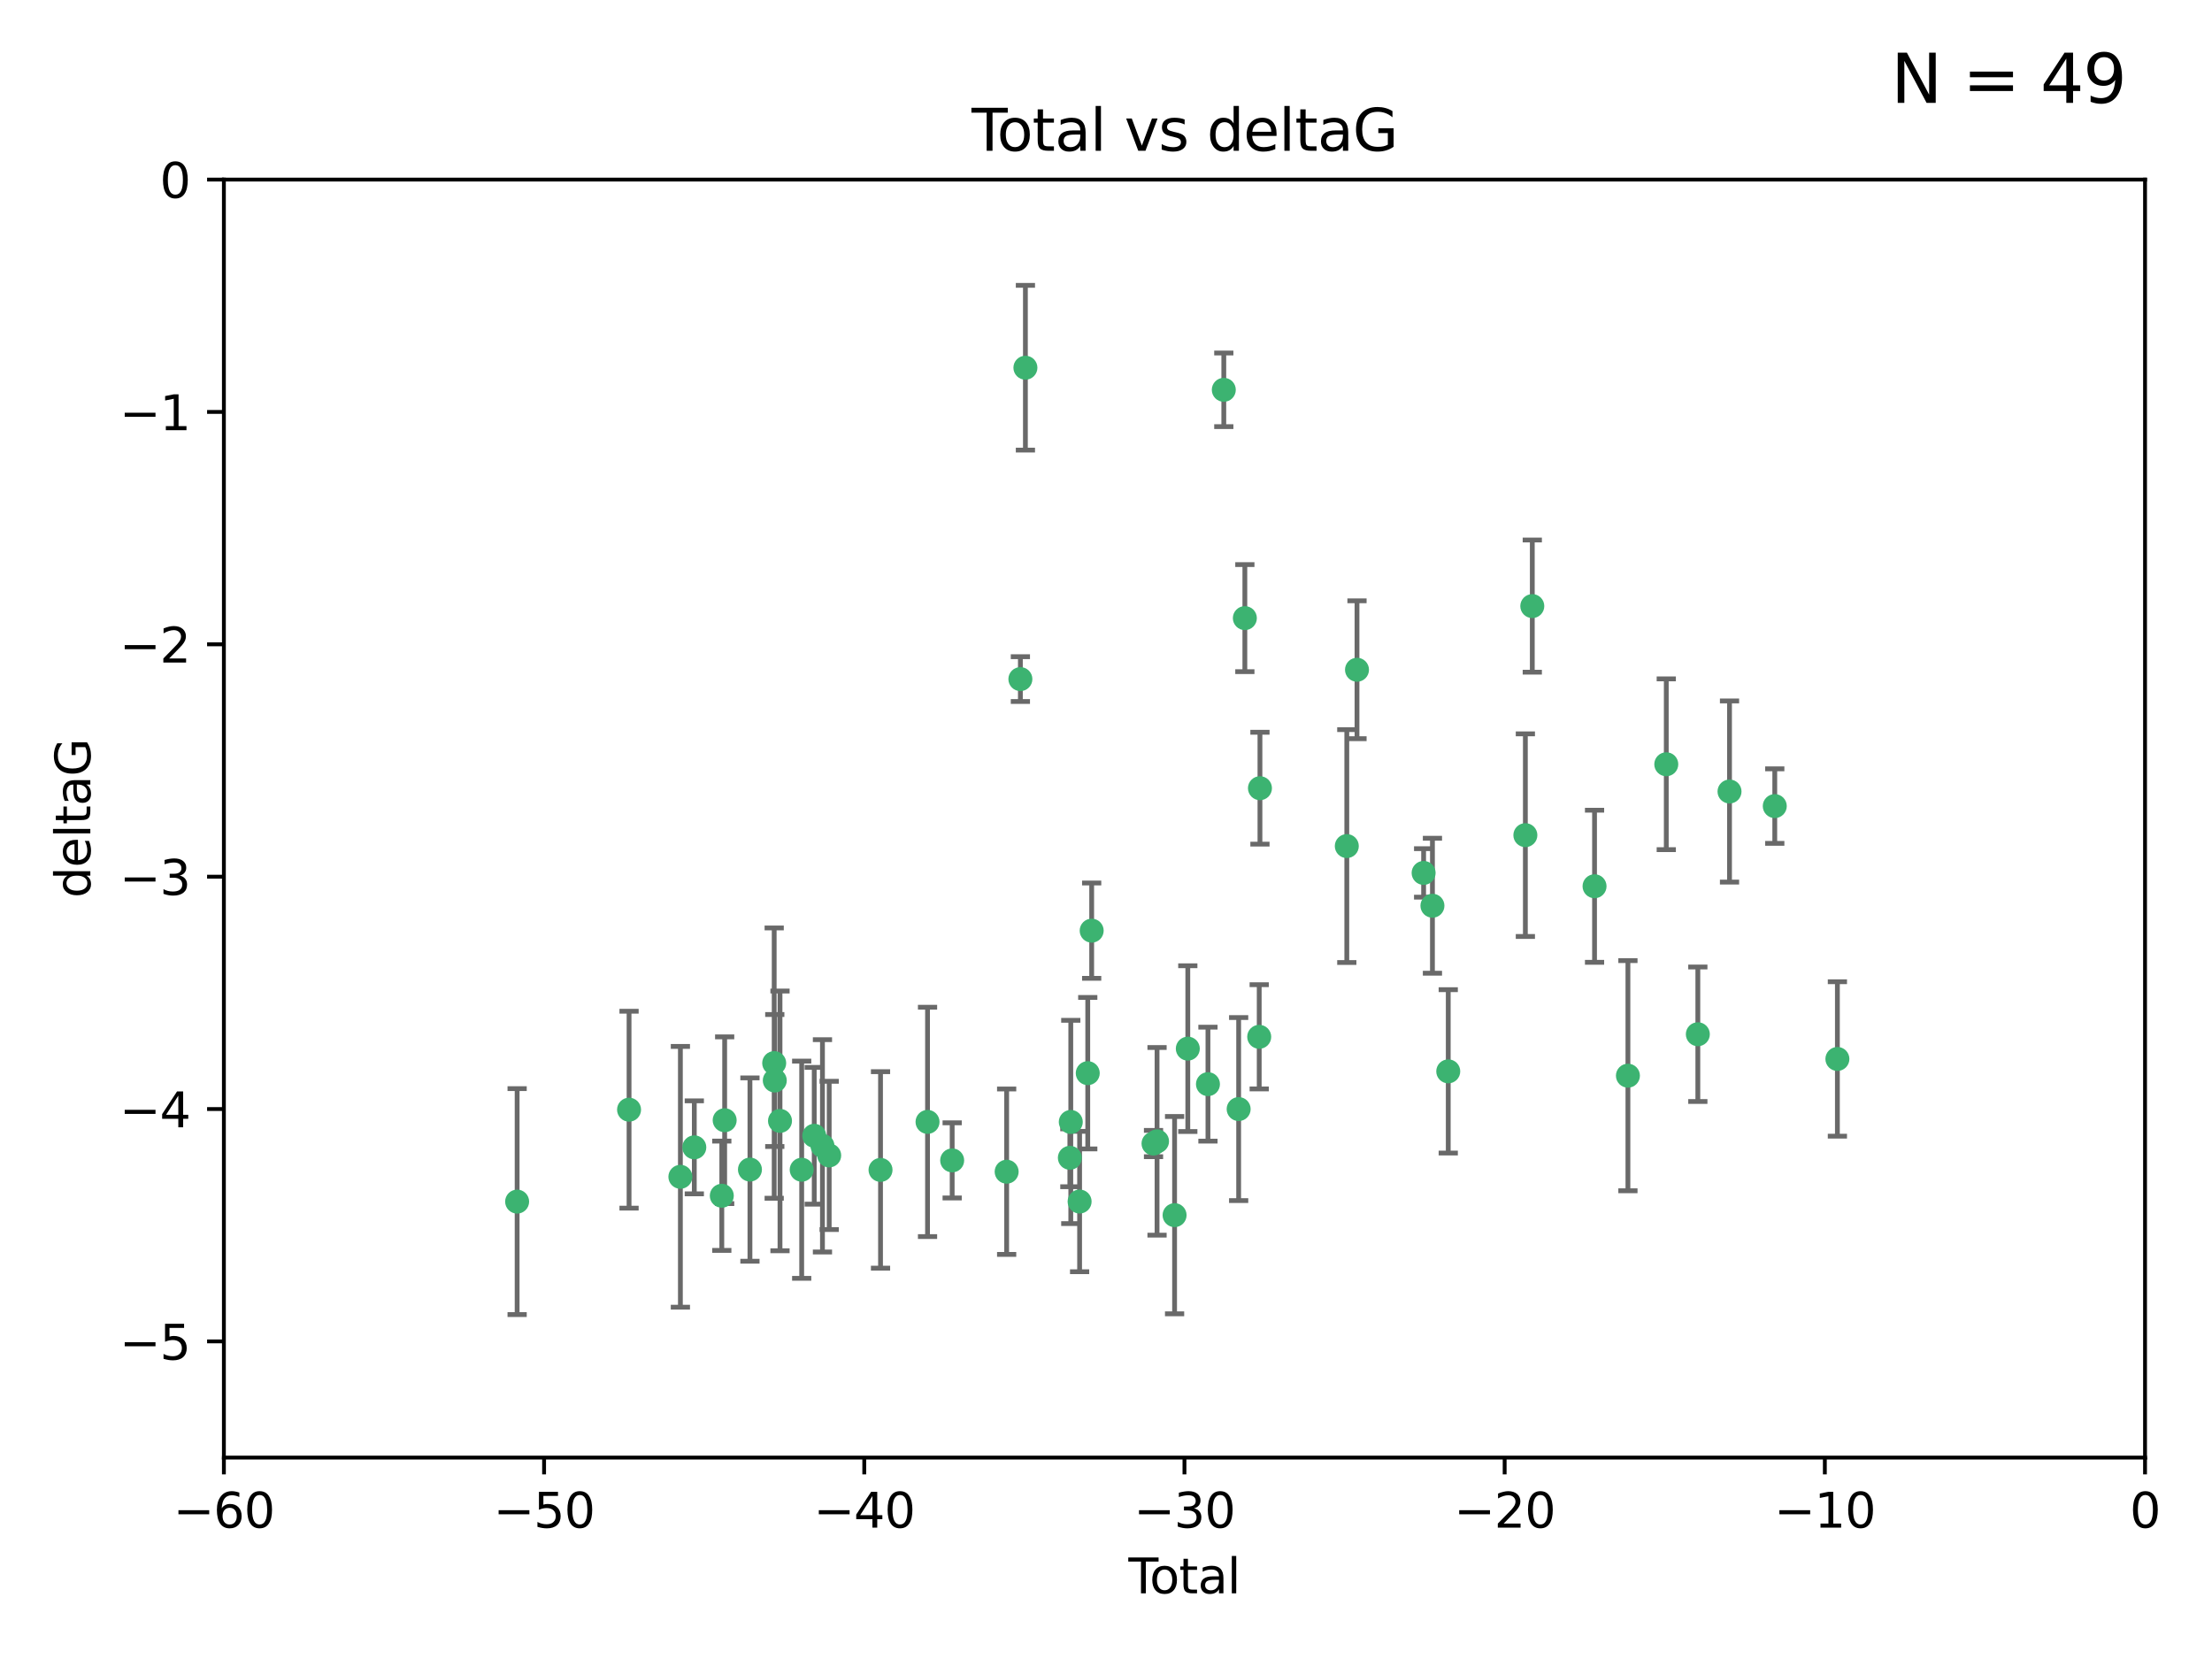 <?xml version="1.0" encoding="utf-8" standalone="no"?>
<!DOCTYPE svg PUBLIC "-//W3C//DTD SVG 1.1//EN"
  "http://www.w3.org/Graphics/SVG/1.1/DTD/svg11.dtd">
<svg xmlns:xlink="http://www.w3.org/1999/xlink" width="460.8pt" height="345.6pt" viewBox="0 0 460.8 345.6" xmlns="http://www.w3.org/2000/svg" version="1.1">
 <defs>
  <style type="text/css">*{stroke-linejoin: round; stroke-linecap: butt}</style>
 </defs>
 <g id="figure_1">
  <g id="patch_1">
   <path d="M 0 345.6 
L 460.8 345.6 
L 460.8 0 
L 0 0 
z
" style="fill: #ffffff"/>
  </g>
  <g id="axes_1">
   <g id="patch_2">
    <path d="M 46.64 303.64 
L 446.85 303.64 
L 446.85 37.411 
L 46.64 37.411 
z
" style="fill: #ffffff"/>
   </g>
   <g id="PathCollection_1">
    <defs>
     <path id="m06d315f90c" d="M 0 1.118 
C 0.297 1.118 0.581 1 0.791 0.791 
C 1 0.581 1.118 0.297 1.118 0 
C 1.118 -0.297 1 -0.581 0.791 -0.791 
C 0.581 -1 0.297 -1.118 0 -1.118 
C -0.297 -1.118 -0.581 -1 -0.791 -0.791 
C -1 -0.581 -1.118 -0.297 -1.118 0 
C -1.118 0.297 -1 0.581 -0.791 0.791 
C -0.581 1 -0.297 1.118 0 1.118 
z
" style="stroke: #3cb371"/>
    </defs>
    <g clip-path="url(#p6b77bc1162)">
     <use xlink:href="#m06d315f90c" x="107.728" y="250.316" style="fill: #3cb371; stroke: #3cb371"/>
     <use xlink:href="#m06d315f90c" x="131.044" y="231.167" style="fill: #3cb371; stroke: #3cb371"/>
     <use xlink:href="#m06d315f90c" x="141.738" y="245.151" style="fill: #3cb371; stroke: #3cb371"/>
     <use xlink:href="#m06d315f90c" x="144.637" y="239.012" style="fill: #3cb371; stroke: #3cb371"/>
     <use xlink:href="#m06d315f90c" x="150.364" y="249.096" style="fill: #3cb371; stroke: #3cb371"/>
     <use xlink:href="#m06d315f90c" x="150.961" y="233.364" style="fill: #3cb371; stroke: #3cb371"/>
     <use xlink:href="#m06d315f90c" x="156.227" y="243.641" style="fill: #3cb371; stroke: #3cb371"/>
     <use xlink:href="#m06d315f90c" x="161.279" y="221.462" style="fill: #3cb371; stroke: #3cb371"/>
     <use xlink:href="#m06d315f90c" x="161.402" y="225.088" style="fill: #3cb371; stroke: #3cb371"/>
     <use xlink:href="#m06d315f90c" x="162.489" y="233.502" style="fill: #3cb371; stroke: #3cb371"/>
     <use xlink:href="#m06d315f90c" x="167.007" y="243.675" style="fill: #3cb371; stroke: #3cb371"/>
     <use xlink:href="#m06d315f90c" x="169.621" y="236.602" style="fill: #3cb371; stroke: #3cb371"/>
     <use xlink:href="#m06d315f90c" x="171.333" y="238.695" style="fill: #3cb371; stroke: #3cb371"/>
     <use xlink:href="#m06d315f90c" x="172.735" y="240.695" style="fill: #3cb371; stroke: #3cb371"/>
     <use xlink:href="#m06d315f90c" x="183.43" y="243.713" style="fill: #3cb371; stroke: #3cb371"/>
     <use xlink:href="#m06d315f90c" x="193.222" y="233.712" style="fill: #3cb371; stroke: #3cb371"/>
     <use xlink:href="#m06d315f90c" x="198.354" y="241.73" style="fill: #3cb371; stroke: #3cb371"/>
     <use xlink:href="#m06d315f90c" x="209.704" y="244.088" style="fill: #3cb371; stroke: #3cb371"/>
     <use xlink:href="#m06d315f90c" x="212.564" y="141.469" style="fill: #3cb371; stroke: #3cb371"/>
     <use xlink:href="#m06d315f90c" x="213.612" y="76.602" style="fill: #3cb371; stroke: #3cb371"/>
     <use xlink:href="#m06d315f90c" x="222.87" y="241.193" style="fill: #3cb371; stroke: #3cb371"/>
     <use xlink:href="#m06d315f90c" x="223.063" y="233.723" style="fill: #3cb371; stroke: #3cb371"/>
     <use xlink:href="#m06d315f90c" x="224.902" y="250.302" style="fill: #3cb371; stroke: #3cb371"/>
     <use xlink:href="#m06d315f90c" x="226.599" y="223.559" style="fill: #3cb371; stroke: #3cb371"/>
     <use xlink:href="#m06d315f90c" x="227.416" y="193.873" style="fill: #3cb371; stroke: #3cb371"/>
     <use xlink:href="#m06d315f90c" x="240.299" y="238.222" style="fill: #3cb371; stroke: #3cb371"/>
     <use xlink:href="#m06d315f90c" x="241.034" y="237.76" style="fill: #3cb371; stroke: #3cb371"/>
     <use xlink:href="#m06d315f90c" x="244.687" y="253.138" style="fill: #3cb371; stroke: #3cb371"/>
     <use xlink:href="#m06d315f90c" x="247.442" y="218.451" style="fill: #3cb371; stroke: #3cb371"/>
     <use xlink:href="#m06d315f90c" x="251.639" y="225.849" style="fill: #3cb371; stroke: #3cb371"/>
     <use xlink:href="#m06d315f90c" x="254.94" y="81.207" style="fill: #3cb371; stroke: #3cb371"/>
     <use xlink:href="#m06d315f90c" x="258.034" y="231.04" style="fill: #3cb371; stroke: #3cb371"/>
     <use xlink:href="#m06d315f90c" x="259.326" y="128.766" style="fill: #3cb371; stroke: #3cb371"/>
     <use xlink:href="#m06d315f90c" x="262.317" y="215.989" style="fill: #3cb371; stroke: #3cb371"/>
     <use xlink:href="#m06d315f90c" x="262.471" y="164.196" style="fill: #3cb371; stroke: #3cb371"/>
     <use xlink:href="#m06d315f90c" x="280.563" y="176.253" style="fill: #3cb371; stroke: #3cb371"/>
     <use xlink:href="#m06d315f90c" x="282.687" y="139.522" style="fill: #3cb371; stroke: #3cb371"/>
     <use xlink:href="#m06d315f90c" x="296.566" y="181.846" style="fill: #3cb371; stroke: #3cb371"/>
     <use xlink:href="#m06d315f90c" x="298.403" y="188.681" style="fill: #3cb371; stroke: #3cb371"/>
     <use xlink:href="#m06d315f90c" x="301.697" y="223.183" style="fill: #3cb371; stroke: #3cb371"/>
     <use xlink:href="#m06d315f90c" x="317.762" y="173.979" style="fill: #3cb371; stroke: #3cb371"/>
     <use xlink:href="#m06d315f90c" x="319.205" y="126.26" style="fill: #3cb371; stroke: #3cb371"/>
     <use xlink:href="#m06d315f90c" x="332.173" y="184.622" style="fill: #3cb371; stroke: #3cb371"/>
     <use xlink:href="#m06d315f90c" x="339.126" y="224.085" style="fill: #3cb371; stroke: #3cb371"/>
     <use xlink:href="#m06d315f90c" x="347.116" y="159.21" style="fill: #3cb371; stroke: #3cb371"/>
     <use xlink:href="#m06d315f90c" x="353.691" y="215.451" style="fill: #3cb371; stroke: #3cb371"/>
     <use xlink:href="#m06d315f90c" x="360.29" y="164.886" style="fill: #3cb371; stroke: #3cb371"/>
     <use xlink:href="#m06d315f90c" x="369.717" y="167.925" style="fill: #3cb371; stroke: #3cb371"/>
     <use xlink:href="#m06d315f90c" x="382.763" y="220.6" style="fill: #3cb371; stroke: #3cb371"/>
    </g>
   </g>
   <g id="matplotlib.axis_1">
    <g id="xtick_1">
     <g id="line2d_1">
      <defs>
       <path id="m496c0d2d22" d="M 0 0 
L 0 3.5 
" style="stroke: #000000; stroke-width: 0.8"/>
      </defs>
      <g>
       <use xlink:href="#m496c0d2d22" x="46.64" y="303.64" style="stroke: #000000; stroke-width: 0.8"/>
      </g>
     </g>
     <g id="text_1">
      <!-- −60 -->
      <g transform="translate(36.088 318.238)scale(0.1 -0.1)">
       <defs>
        <path id="DejaVuSans-2212" d="M 678 2272 
L 4684 2272 
L 4684 1741 
L 678 1741 
L 678 2272 
z
" transform="scale(0.016)"/>
        <path id="DejaVuSans-36" d="M 2113 2584 
Q 1688 2584 1439 2293 
Q 1191 2003 1191 1497 
Q 1191 994 1439 701 
Q 1688 409 2113 409 
Q 2538 409 2786 701 
Q 3034 994 3034 1497 
Q 3034 2003 2786 2293 
Q 2538 2584 2113 2584 
z
M 3366 4563 
L 3366 3988 
Q 3128 4100 2886 4159 
Q 2644 4219 2406 4219 
Q 1781 4219 1451 3797 
Q 1122 3375 1075 2522 
Q 1259 2794 1537 2939 
Q 1816 3084 2150 3084 
Q 2853 3084 3261 2657 
Q 3669 2231 3669 1497 
Q 3669 778 3244 343 
Q 2819 -91 2113 -91 
Q 1303 -91 875 529 
Q 447 1150 447 2328 
Q 447 3434 972 4092 
Q 1497 4750 2381 4750 
Q 2619 4750 2861 4703 
Q 3103 4656 3366 4563 
z
" transform="scale(0.016)"/>
        <path id="DejaVuSans-30" d="M 2034 4250 
Q 1547 4250 1301 3770 
Q 1056 3291 1056 2328 
Q 1056 1369 1301 889 
Q 1547 409 2034 409 
Q 2525 409 2770 889 
Q 3016 1369 3016 2328 
Q 3016 3291 2770 3770 
Q 2525 4250 2034 4250 
z
M 2034 4750 
Q 2819 4750 3233 4129 
Q 3647 3509 3647 2328 
Q 3647 1150 3233 529 
Q 2819 -91 2034 -91 
Q 1250 -91 836 529 
Q 422 1150 422 2328 
Q 422 3509 836 4129 
Q 1250 4750 2034 4750 
z
" transform="scale(0.016)"/>
       </defs>
       <use xlink:href="#DejaVuSans-2212"/>
       <use xlink:href="#DejaVuSans-36" x="83.789"/>
       <use xlink:href="#DejaVuSans-30" x="147.412"/>
      </g>
     </g>
    </g>
    <g id="xtick_2">
     <g id="line2d_2">
      <g>
       <use xlink:href="#m496c0d2d22" x="113.342" y="303.64" style="stroke: #000000; stroke-width: 0.8"/>
      </g>
     </g>
     <g id="text_2">
      <!-- −50 -->
      <g transform="translate(102.789 318.238)scale(0.1 -0.1)">
       <defs>
        <path id="DejaVuSans-35" d="M 691 4666 
L 3169 4666 
L 3169 4134 
L 1269 4134 
L 1269 2991 
Q 1406 3038 1543 3061 
Q 1681 3084 1819 3084 
Q 2600 3084 3056 2656 
Q 3513 2228 3513 1497 
Q 3513 744 3044 326 
Q 2575 -91 1722 -91 
Q 1428 -91 1123 -41 
Q 819 9 494 109 
L 494 744 
Q 775 591 1075 516 
Q 1375 441 1709 441 
Q 2250 441 2565 725 
Q 2881 1009 2881 1497 
Q 2881 1984 2565 2268 
Q 2250 2553 1709 2553 
Q 1456 2553 1204 2497 
Q 953 2441 691 2322 
L 691 4666 
z
" transform="scale(0.016)"/>
       </defs>
       <use xlink:href="#DejaVuSans-2212"/>
       <use xlink:href="#DejaVuSans-35" x="83.789"/>
       <use xlink:href="#DejaVuSans-30" x="147.412"/>
      </g>
     </g>
    </g>
    <g id="xtick_3">
     <g id="line2d_3">
      <g>
       <use xlink:href="#m496c0d2d22" x="180.043" y="303.64" style="stroke: #000000; stroke-width: 0.8"/>
      </g>
     </g>
     <g id="text_3">
      <!-- −40 -->
      <g transform="translate(169.491 318.238)scale(0.1 -0.1)">
       <defs>
        <path id="DejaVuSans-34" d="M 2419 4116 
L 825 1625 
L 2419 1625 
L 2419 4116 
z
M 2253 4666 
L 3047 4666 
L 3047 1625 
L 3713 1625 
L 3713 1100 
L 3047 1100 
L 3047 0 
L 2419 0 
L 2419 1100 
L 313 1100 
L 313 1709 
L 2253 4666 
z
" transform="scale(0.016)"/>
       </defs>
       <use xlink:href="#DejaVuSans-2212"/>
       <use xlink:href="#DejaVuSans-34" x="83.789"/>
       <use xlink:href="#DejaVuSans-30" x="147.412"/>
      </g>
     </g>
    </g>
    <g id="xtick_4">
     <g id="line2d_4">
      <g>
       <use xlink:href="#m496c0d2d22" x="246.745" y="303.64" style="stroke: #000000; stroke-width: 0.8"/>
      </g>
     </g>
     <g id="text_4">
      <!-- −30 -->
      <g transform="translate(236.193 318.238)scale(0.1 -0.1)">
       <defs>
        <path id="DejaVuSans-33" d="M 2597 2516 
Q 3050 2419 3304 2112 
Q 3559 1806 3559 1356 
Q 3559 666 3084 287 
Q 2609 -91 1734 -91 
Q 1441 -91 1130 -33 
Q 819 25 488 141 
L 488 750 
Q 750 597 1062 519 
Q 1375 441 1716 441 
Q 2309 441 2620 675 
Q 2931 909 2931 1356 
Q 2931 1769 2642 2001 
Q 2353 2234 1838 2234 
L 1294 2234 
L 1294 2753 
L 1863 2753 
Q 2328 2753 2575 2939 
Q 2822 3125 2822 3475 
Q 2822 3834 2567 4026 
Q 2313 4219 1838 4219 
Q 1578 4219 1281 4162 
Q 984 4106 628 3988 
L 628 4550 
Q 988 4650 1302 4700 
Q 1616 4750 1894 4750 
Q 2613 4750 3031 4423 
Q 3450 4097 3450 3541 
Q 3450 3153 3228 2886 
Q 3006 2619 2597 2516 
z
" transform="scale(0.016)"/>
       </defs>
       <use xlink:href="#DejaVuSans-2212"/>
       <use xlink:href="#DejaVuSans-33" x="83.789"/>
       <use xlink:href="#DejaVuSans-30" x="147.412"/>
      </g>
     </g>
    </g>
    <g id="xtick_5">
     <g id="line2d_5">
      <g>
       <use xlink:href="#m496c0d2d22" x="313.447" y="303.64" style="stroke: #000000; stroke-width: 0.8"/>
      </g>
     </g>
     <g id="text_5">
      <!-- −20 -->
      <g transform="translate(302.894 318.238)scale(0.1 -0.1)">
       <defs>
        <path id="DejaVuSans-32" d="M 1228 531 
L 3431 531 
L 3431 0 
L 469 0 
L 469 531 
Q 828 903 1448 1529 
Q 2069 2156 2228 2338 
Q 2531 2678 2651 2914 
Q 2772 3150 2772 3378 
Q 2772 3750 2511 3984 
Q 2250 4219 1831 4219 
Q 1534 4219 1204 4116 
Q 875 4013 500 3803 
L 500 4441 
Q 881 4594 1212 4672 
Q 1544 4750 1819 4750 
Q 2544 4750 2975 4387 
Q 3406 4025 3406 3419 
Q 3406 3131 3298 2873 
Q 3191 2616 2906 2266 
Q 2828 2175 2409 1742 
Q 1991 1309 1228 531 
z
" transform="scale(0.016)"/>
       </defs>
       <use xlink:href="#DejaVuSans-2212"/>
       <use xlink:href="#DejaVuSans-32" x="83.789"/>
       <use xlink:href="#DejaVuSans-30" x="147.412"/>
      </g>
     </g>
    </g>
    <g id="xtick_6">
     <g id="line2d_6">
      <g>
       <use xlink:href="#m496c0d2d22" x="380.148" y="303.64" style="stroke: #000000; stroke-width: 0.8"/>
      </g>
     </g>
     <g id="text_6">
      <!-- −10 -->
      <g transform="translate(369.596 318.238)scale(0.1 -0.1)">
       <defs>
        <path id="DejaVuSans-31" d="M 794 531 
L 1825 531 
L 1825 4091 
L 703 3866 
L 703 4441 
L 1819 4666 
L 2450 4666 
L 2450 531 
L 3481 531 
L 3481 0 
L 794 0 
L 794 531 
z
" transform="scale(0.016)"/>
       </defs>
       <use xlink:href="#DejaVuSans-2212"/>
       <use xlink:href="#DejaVuSans-31" x="83.789"/>
       <use xlink:href="#DejaVuSans-30" x="147.412"/>
      </g>
     </g>
    </g>
    <g id="xtick_7">
     <g id="line2d_7">
      <g>
       <use xlink:href="#m496c0d2d22" x="446.85" y="303.64" style="stroke: #000000; stroke-width: 0.8"/>
      </g>
     </g>
     <g id="text_7">
      <!-- 0 -->
      <g transform="translate(443.669 318.238)scale(0.1 -0.1)">
       <use xlink:href="#DejaVuSans-30"/>
      </g>
     </g>
    </g>
    <g id="text_8">
     <!-- Total -->
     <g transform="translate(235.068 331.917)scale(0.1 -0.1)">
      <defs>
       <path id="DejaVuSans-54" d="M -19 4666 
L 3928 4666 
L 3928 4134 
L 2272 4134 
L 2272 0 
L 1638 0 
L 1638 4134 
L -19 4134 
L -19 4666 
z
" transform="scale(0.016)"/>
       <path id="DejaVuSans-6f" d="M 1959 3097 
Q 1497 3097 1228 2736 
Q 959 2375 959 1747 
Q 959 1119 1226 758 
Q 1494 397 1959 397 
Q 2419 397 2687 759 
Q 2956 1122 2956 1747 
Q 2956 2369 2687 2733 
Q 2419 3097 1959 3097 
z
M 1959 3584 
Q 2709 3584 3137 3096 
Q 3566 2609 3566 1747 
Q 3566 888 3137 398 
Q 2709 -91 1959 -91 
Q 1206 -91 779 398 
Q 353 888 353 1747 
Q 353 2609 779 3096 
Q 1206 3584 1959 3584 
z
" transform="scale(0.016)"/>
       <path id="DejaVuSans-74" d="M 1172 4494 
L 1172 3500 
L 2356 3500 
L 2356 3053 
L 1172 3053 
L 1172 1153 
Q 1172 725 1289 603 
Q 1406 481 1766 481 
L 2356 481 
L 2356 0 
L 1766 0 
Q 1100 0 847 248 
Q 594 497 594 1153 
L 594 3053 
L 172 3053 
L 172 3500 
L 594 3500 
L 594 4494 
L 1172 4494 
z
" transform="scale(0.016)"/>
       <path id="DejaVuSans-61" d="M 2194 1759 
Q 1497 1759 1228 1600 
Q 959 1441 959 1056 
Q 959 750 1161 570 
Q 1363 391 1709 391 
Q 2188 391 2477 730 
Q 2766 1069 2766 1631 
L 2766 1759 
L 2194 1759 
z
M 3341 1997 
L 3341 0 
L 2766 0 
L 2766 531 
Q 2569 213 2275 61 
Q 1981 -91 1556 -91 
Q 1019 -91 701 211 
Q 384 513 384 1019 
Q 384 1609 779 1909 
Q 1175 2209 1959 2209 
L 2766 2209 
L 2766 2266 
Q 2766 2663 2505 2880 
Q 2244 3097 1772 3097 
Q 1472 3097 1187 3025 
Q 903 2953 641 2809 
L 641 3341 
Q 956 3463 1253 3523 
Q 1550 3584 1831 3584 
Q 2591 3584 2966 3190 
Q 3341 2797 3341 1997 
z
" transform="scale(0.016)"/>
       <path id="DejaVuSans-6c" d="M 603 4863 
L 1178 4863 
L 1178 0 
L 603 0 
L 603 4863 
z
" transform="scale(0.016)"/>
      </defs>
      <use xlink:href="#DejaVuSans-54"/>
      <use xlink:href="#DejaVuSans-6f" x="44.084"/>
      <use xlink:href="#DejaVuSans-74" x="105.266"/>
      <use xlink:href="#DejaVuSans-61" x="144.475"/>
      <use xlink:href="#DejaVuSans-6c" x="205.754"/>
     </g>
    </g>
   </g>
   <g id="matplotlib.axis_2">
    <g id="ytick_1">
     <g id="line2d_8">
      <defs>
       <path id="maca65c8813" d="M 0 0 
L -3.5 0 
" style="stroke: #000000; stroke-width: 0.8"/>
      </defs>
      <g>
       <use xlink:href="#maca65c8813" x="46.64" y="279.437" style="stroke: #000000; stroke-width: 0.8"/>
      </g>
     </g>
     <g id="text_9">
      <!-- −5 -->
      <g transform="translate(24.898 283.237)scale(0.1 -0.1)">
       <use xlink:href="#DejaVuSans-2212"/>
       <use xlink:href="#DejaVuSans-35" x="83.789"/>
      </g>
     </g>
    </g>
    <g id="ytick_2">
     <g id="line2d_9">
      <g>
       <use xlink:href="#maca65c8813" x="46.64" y="231.032" style="stroke: #000000; stroke-width: 0.8"/>
      </g>
     </g>
     <g id="text_10">
      <!-- −4 -->
      <g transform="translate(24.898 234.831)scale(0.1 -0.1)">
       <use xlink:href="#DejaVuSans-2212"/>
       <use xlink:href="#DejaVuSans-34" x="83.789"/>
      </g>
     </g>
    </g>
    <g id="ytick_3">
     <g id="line2d_10">
      <g>
       <use xlink:href="#maca65c8813" x="46.64" y="182.627" style="stroke: #000000; stroke-width: 0.8"/>
      </g>
     </g>
     <g id="text_11">
      <!-- −3 -->
      <g transform="translate(24.898 186.426)scale(0.1 -0.1)">
       <use xlink:href="#DejaVuSans-2212"/>
       <use xlink:href="#DejaVuSans-33" x="83.789"/>
      </g>
     </g>
    </g>
    <g id="ytick_4">
     <g id="line2d_11">
      <g>
       <use xlink:href="#maca65c8813" x="46.64" y="134.222" style="stroke: #000000; stroke-width: 0.8"/>
      </g>
     </g>
     <g id="text_12">
      <!-- −2 -->
      <g transform="translate(24.898 138.021)scale(0.1 -0.1)">
       <use xlink:href="#DejaVuSans-2212"/>
       <use xlink:href="#DejaVuSans-32" x="83.789"/>
      </g>
     </g>
    </g>
    <g id="ytick_5">
     <g id="line2d_12">
      <g>
       <use xlink:href="#maca65c8813" x="46.64" y="85.816" style="stroke: #000000; stroke-width: 0.8"/>
      </g>
     </g>
     <g id="text_13">
      <!-- −1 -->
      <g transform="translate(24.898 89.616)scale(0.1 -0.1)">
       <use xlink:href="#DejaVuSans-2212"/>
       <use xlink:href="#DejaVuSans-31" x="83.789"/>
      </g>
     </g>
    </g>
    <g id="ytick_6">
     <g id="line2d_13">
      <g>
       <use xlink:href="#maca65c8813" x="46.64" y="37.411" style="stroke: #000000; stroke-width: 0.8"/>
      </g>
     </g>
     <g id="text_14">
      <!-- 0 -->
      <g transform="translate(33.278 41.21)scale(0.1 -0.1)">
       <use xlink:href="#DejaVuSans-30"/>
      </g>
     </g>
    </g>
    <g id="text_15">
     <!-- deltaG -->
     <g transform="translate(18.818 187.064)rotate(-90)scale(0.1 -0.1)">
      <defs>
       <path id="DejaVuSans-64" d="M 2906 2969 
L 2906 4863 
L 3481 4863 
L 3481 0 
L 2906 0 
L 2906 525 
Q 2725 213 2448 61 
Q 2172 -91 1784 -91 
Q 1150 -91 751 415 
Q 353 922 353 1747 
Q 353 2572 751 3078 
Q 1150 3584 1784 3584 
Q 2172 3584 2448 3432 
Q 2725 3281 2906 2969 
z
M 947 1747 
Q 947 1113 1208 752 
Q 1469 391 1925 391 
Q 2381 391 2643 752 
Q 2906 1113 2906 1747 
Q 2906 2381 2643 2742 
Q 2381 3103 1925 3103 
Q 1469 3103 1208 2742 
Q 947 2381 947 1747 
z
" transform="scale(0.016)"/>
       <path id="DejaVuSans-65" d="M 3597 1894 
L 3597 1613 
L 953 1613 
Q 991 1019 1311 708 
Q 1631 397 2203 397 
Q 2534 397 2845 478 
Q 3156 559 3463 722 
L 3463 178 
Q 3153 47 2828 -22 
Q 2503 -91 2169 -91 
Q 1331 -91 842 396 
Q 353 884 353 1716 
Q 353 2575 817 3079 
Q 1281 3584 2069 3584 
Q 2775 3584 3186 3129 
Q 3597 2675 3597 1894 
z
M 3022 2063 
Q 3016 2534 2758 2815 
Q 2500 3097 2075 3097 
Q 1594 3097 1305 2825 
Q 1016 2553 972 2059 
L 3022 2063 
z
" transform="scale(0.016)"/>
       <path id="DejaVuSans-47" d="M 3809 666 
L 3809 1919 
L 2778 1919 
L 2778 2438 
L 4434 2438 
L 4434 434 
Q 4069 175 3628 42 
Q 3188 -91 2688 -91 
Q 1594 -91 976 548 
Q 359 1188 359 2328 
Q 359 3472 976 4111 
Q 1594 4750 2688 4750 
Q 3144 4750 3555 4637 
Q 3966 4525 4313 4306 
L 4313 3634 
Q 3963 3931 3569 4081 
Q 3175 4231 2741 4231 
Q 1884 4231 1454 3753 
Q 1025 3275 1025 2328 
Q 1025 1384 1454 906 
Q 1884 428 2741 428 
Q 3075 428 3337 486 
Q 3600 544 3809 666 
z
" transform="scale(0.016)"/>
      </defs>
      <use xlink:href="#DejaVuSans-64"/>
      <use xlink:href="#DejaVuSans-65" x="63.477"/>
      <use xlink:href="#DejaVuSans-6c" x="125"/>
      <use xlink:href="#DejaVuSans-74" x="152.783"/>
      <use xlink:href="#DejaVuSans-61" x="191.992"/>
      <use xlink:href="#DejaVuSans-47" x="253.271"/>
     </g>
    </g>
   </g>
   <g id="LineCollection_1">
    <path d="M 107.728 273.851 
L 107.728 226.78 
" clip-path="url(#p6b77bc1162)" style="fill: none; stroke: #696969"/>
    <path d="M 131.044 251.678 
L 131.044 210.656 
" clip-path="url(#p6b77bc1162)" style="fill: none; stroke: #696969"/>
    <path d="M 141.738 272.312 
L 141.738 217.99 
" clip-path="url(#p6b77bc1162)" style="fill: none; stroke: #696969"/>
    <path d="M 144.637 248.696 
L 144.637 229.327 
" clip-path="url(#p6b77bc1162)" style="fill: none; stroke: #696969"/>
    <path d="M 150.364 260.481 
L 150.364 237.71 
" clip-path="url(#p6b77bc1162)" style="fill: none; stroke: #696969"/>
    <path d="M 150.961 250.731 
L 150.961 215.997 
" clip-path="url(#p6b77bc1162)" style="fill: none; stroke: #696969"/>
    <path d="M 156.227 262.737 
L 156.227 224.544 
" clip-path="url(#p6b77bc1162)" style="fill: none; stroke: #696969"/>
    <path d="M 161.279 249.617 
L 161.279 193.307 
" clip-path="url(#p6b77bc1162)" style="fill: none; stroke: #696969"/>
    <path d="M 161.402 238.836 
L 161.402 211.34 
" clip-path="url(#p6b77bc1162)" style="fill: none; stroke: #696969"/>
    <path d="M 162.489 260.554 
L 162.489 206.45 
" clip-path="url(#p6b77bc1162)" style="fill: none; stroke: #696969"/>
    <path d="M 167.007 266.303 
L 167.007 221.048 
" clip-path="url(#p6b77bc1162)" style="fill: none; stroke: #696969"/>
    <path d="M 169.621 250.846 
L 169.621 222.359 
" clip-path="url(#p6b77bc1162)" style="fill: none; stroke: #696969"/>
    <path d="M 171.333 260.812 
L 171.333 216.578 
" clip-path="url(#p6b77bc1162)" style="fill: none; stroke: #696969"/>
    <path d="M 172.735 256.139 
L 172.735 225.251 
" clip-path="url(#p6b77bc1162)" style="fill: none; stroke: #696969"/>
    <path d="M 183.43 264.178 
L 183.43 223.248 
" clip-path="url(#p6b77bc1162)" style="fill: none; stroke: #696969"/>
    <path d="M 193.222 257.598 
L 193.222 209.826 
" clip-path="url(#p6b77bc1162)" style="fill: none; stroke: #696969"/>
    <path d="M 198.354 249.557 
L 198.354 233.903 
" clip-path="url(#p6b77bc1162)" style="fill: none; stroke: #696969"/>
    <path d="M 209.704 261.318 
L 209.704 226.858 
" clip-path="url(#p6b77bc1162)" style="fill: none; stroke: #696969"/>
    <path d="M 212.564 146.137 
L 212.564 136.802 
" clip-path="url(#p6b77bc1162)" style="fill: none; stroke: #696969"/>
    <path d="M 213.612 93.762 
L 213.612 59.442 
" clip-path="url(#p6b77bc1162)" style="fill: none; stroke: #696969"/>
    <path d="M 222.87 247.22 
L 222.87 235.166 
" clip-path="url(#p6b77bc1162)" style="fill: none; stroke: #696969"/>
    <path d="M 223.063 254.896 
L 223.063 212.549 
" clip-path="url(#p6b77bc1162)" style="fill: none; stroke: #696969"/>
    <path d="M 224.902 264.925 
L 224.902 235.679 
" clip-path="url(#p6b77bc1162)" style="fill: none; stroke: #696969"/>
    <path d="M 226.599 239.336 
L 226.599 207.781 
" clip-path="url(#p6b77bc1162)" style="fill: none; stroke: #696969"/>
    <path d="M 227.416 203.802 
L 227.416 183.944 
" clip-path="url(#p6b77bc1162)" style="fill: none; stroke: #696969"/>
    <path d="M 240.299 240.963 
L 240.299 235.481 
" clip-path="url(#p6b77bc1162)" style="fill: none; stroke: #696969"/>
    <path d="M 241.034 257.301 
L 241.034 218.218 
" clip-path="url(#p6b77bc1162)" style="fill: none; stroke: #696969"/>
    <path d="M 244.687 273.691 
L 244.687 232.586 
" clip-path="url(#p6b77bc1162)" style="fill: none; stroke: #696969"/>
    <path d="M 247.442 235.713 
L 247.442 201.188 
" clip-path="url(#p6b77bc1162)" style="fill: none; stroke: #696969"/>
    <path d="M 251.639 237.72 
L 251.639 213.978 
" clip-path="url(#p6b77bc1162)" style="fill: none; stroke: #696969"/>
    <path d="M 254.94 88.875 
L 254.94 73.539 
" clip-path="url(#p6b77bc1162)" style="fill: none; stroke: #696969"/>
    <path d="M 258.034 250.104 
L 258.034 211.975 
" clip-path="url(#p6b77bc1162)" style="fill: none; stroke: #696969"/>
    <path d="M 259.326 139.92 
L 259.326 117.611 
" clip-path="url(#p6b77bc1162)" style="fill: none; stroke: #696969"/>
    <path d="M 262.317 226.845 
L 262.317 205.133 
" clip-path="url(#p6b77bc1162)" style="fill: none; stroke: #696969"/>
    <path d="M 262.471 175.847 
L 262.471 152.545 
" clip-path="url(#p6b77bc1162)" style="fill: none; stroke: #696969"/>
    <path d="M 280.563 200.512 
L 280.563 151.994 
" clip-path="url(#p6b77bc1162)" style="fill: none; stroke: #696969"/>
    <path d="M 282.687 153.884 
L 282.687 125.16 
" clip-path="url(#p6b77bc1162)" style="fill: none; stroke: #696969"/>
    <path d="M 296.566 186.895 
L 296.566 176.797 
" clip-path="url(#p6b77bc1162)" style="fill: none; stroke: #696969"/>
    <path d="M 298.403 202.739 
L 298.403 174.624 
" clip-path="url(#p6b77bc1162)" style="fill: none; stroke: #696969"/>
    <path d="M 301.697 240.197 
L 301.697 206.168 
" clip-path="url(#p6b77bc1162)" style="fill: none; stroke: #696969"/>
    <path d="M 317.762 195.085 
L 317.762 152.873 
" clip-path="url(#p6b77bc1162)" style="fill: none; stroke: #696969"/>
    <path d="M 319.205 140.03 
L 319.205 112.489 
" clip-path="url(#p6b77bc1162)" style="fill: none; stroke: #696969"/>
    <path d="M 332.173 200.466 
L 332.173 168.778 
" clip-path="url(#p6b77bc1162)" style="fill: none; stroke: #696969"/>
    <path d="M 339.126 248.056 
L 339.126 200.114 
" clip-path="url(#p6b77bc1162)" style="fill: none; stroke: #696969"/>
    <path d="M 347.116 176.996 
L 347.116 141.423 
" clip-path="url(#p6b77bc1162)" style="fill: none; stroke: #696969"/>
    <path d="M 353.691 229.46 
L 353.691 201.442 
" clip-path="url(#p6b77bc1162)" style="fill: none; stroke: #696969"/>
    <path d="M 360.29 183.754 
L 360.29 146.019 
" clip-path="url(#p6b77bc1162)" style="fill: none; stroke: #696969"/>
    <path d="M 369.717 175.69 
L 369.717 160.161 
" clip-path="url(#p6b77bc1162)" style="fill: none; stroke: #696969"/>
    <path d="M 382.763 236.686 
L 382.763 204.513 
" clip-path="url(#p6b77bc1162)" style="fill: none; stroke: #696969"/>
   </g>
   <g id="line2d_14">
    <defs>
     <path id="mef69c75e4a" d="M 2 0 
L -2 -0 
" style="stroke: #696969"/>
    </defs>
    <g clip-path="url(#p6b77bc1162)">
     <use xlink:href="#mef69c75e4a" x="107.728" y="273.851" style="fill: #696969; stroke: #696969"/>
     <use xlink:href="#mef69c75e4a" x="131.044" y="251.678" style="fill: #696969; stroke: #696969"/>
     <use xlink:href="#mef69c75e4a" x="141.738" y="272.312" style="fill: #696969; stroke: #696969"/>
     <use xlink:href="#mef69c75e4a" x="144.637" y="248.696" style="fill: #696969; stroke: #696969"/>
     <use xlink:href="#mef69c75e4a" x="150.364" y="260.481" style="fill: #696969; stroke: #696969"/>
     <use xlink:href="#mef69c75e4a" x="150.961" y="250.731" style="fill: #696969; stroke: #696969"/>
     <use xlink:href="#mef69c75e4a" x="156.227" y="262.737" style="fill: #696969; stroke: #696969"/>
     <use xlink:href="#mef69c75e4a" x="161.279" y="249.617" style="fill: #696969; stroke: #696969"/>
     <use xlink:href="#mef69c75e4a" x="161.402" y="238.836" style="fill: #696969; stroke: #696969"/>
     <use xlink:href="#mef69c75e4a" x="162.489" y="260.554" style="fill: #696969; stroke: #696969"/>
     <use xlink:href="#mef69c75e4a" x="167.007" y="266.303" style="fill: #696969; stroke: #696969"/>
     <use xlink:href="#mef69c75e4a" x="169.621" y="250.846" style="fill: #696969; stroke: #696969"/>
     <use xlink:href="#mef69c75e4a" x="171.333" y="260.812" style="fill: #696969; stroke: #696969"/>
     <use xlink:href="#mef69c75e4a" x="172.735" y="256.139" style="fill: #696969; stroke: #696969"/>
     <use xlink:href="#mef69c75e4a" x="183.43" y="264.178" style="fill: #696969; stroke: #696969"/>
     <use xlink:href="#mef69c75e4a" x="193.222" y="257.598" style="fill: #696969; stroke: #696969"/>
     <use xlink:href="#mef69c75e4a" x="198.354" y="249.557" style="fill: #696969; stroke: #696969"/>
     <use xlink:href="#mef69c75e4a" x="209.704" y="261.318" style="fill: #696969; stroke: #696969"/>
     <use xlink:href="#mef69c75e4a" x="212.564" y="146.137" style="fill: #696969; stroke: #696969"/>
     <use xlink:href="#mef69c75e4a" x="213.612" y="93.762" style="fill: #696969; stroke: #696969"/>
     <use xlink:href="#mef69c75e4a" x="222.87" y="247.22" style="fill: #696969; stroke: #696969"/>
     <use xlink:href="#mef69c75e4a" x="223.063" y="254.896" style="fill: #696969; stroke: #696969"/>
     <use xlink:href="#mef69c75e4a" x="224.902" y="264.925" style="fill: #696969; stroke: #696969"/>
     <use xlink:href="#mef69c75e4a" x="226.599" y="239.336" style="fill: #696969; stroke: #696969"/>
     <use xlink:href="#mef69c75e4a" x="227.416" y="203.802" style="fill: #696969; stroke: #696969"/>
     <use xlink:href="#mef69c75e4a" x="240.299" y="240.963" style="fill: #696969; stroke: #696969"/>
     <use xlink:href="#mef69c75e4a" x="241.034" y="257.301" style="fill: #696969; stroke: #696969"/>
     <use xlink:href="#mef69c75e4a" x="244.687" y="273.691" style="fill: #696969; stroke: #696969"/>
     <use xlink:href="#mef69c75e4a" x="247.442" y="235.713" style="fill: #696969; stroke: #696969"/>
     <use xlink:href="#mef69c75e4a" x="251.639" y="237.72" style="fill: #696969; stroke: #696969"/>
     <use xlink:href="#mef69c75e4a" x="254.94" y="88.875" style="fill: #696969; stroke: #696969"/>
     <use xlink:href="#mef69c75e4a" x="258.034" y="250.104" style="fill: #696969; stroke: #696969"/>
     <use xlink:href="#mef69c75e4a" x="259.326" y="139.92" style="fill: #696969; stroke: #696969"/>
     <use xlink:href="#mef69c75e4a" x="262.317" y="226.845" style="fill: #696969; stroke: #696969"/>
     <use xlink:href="#mef69c75e4a" x="262.471" y="175.847" style="fill: #696969; stroke: #696969"/>
     <use xlink:href="#mef69c75e4a" x="280.563" y="200.512" style="fill: #696969; stroke: #696969"/>
     <use xlink:href="#mef69c75e4a" x="282.687" y="153.884" style="fill: #696969; stroke: #696969"/>
     <use xlink:href="#mef69c75e4a" x="296.566" y="186.895" style="fill: #696969; stroke: #696969"/>
     <use xlink:href="#mef69c75e4a" x="298.403" y="202.739" style="fill: #696969; stroke: #696969"/>
     <use xlink:href="#mef69c75e4a" x="301.697" y="240.197" style="fill: #696969; stroke: #696969"/>
     <use xlink:href="#mef69c75e4a" x="317.762" y="195.085" style="fill: #696969; stroke: #696969"/>
     <use xlink:href="#mef69c75e4a" x="319.205" y="140.03" style="fill: #696969; stroke: #696969"/>
     <use xlink:href="#mef69c75e4a" x="332.173" y="200.466" style="fill: #696969; stroke: #696969"/>
     <use xlink:href="#mef69c75e4a" x="339.126" y="248.056" style="fill: #696969; stroke: #696969"/>
     <use xlink:href="#mef69c75e4a" x="347.116" y="176.996" style="fill: #696969; stroke: #696969"/>
     <use xlink:href="#mef69c75e4a" x="353.691" y="229.46" style="fill: #696969; stroke: #696969"/>
     <use xlink:href="#mef69c75e4a" x="360.29" y="183.754" style="fill: #696969; stroke: #696969"/>
     <use xlink:href="#mef69c75e4a" x="369.717" y="175.69" style="fill: #696969; stroke: #696969"/>
     <use xlink:href="#mef69c75e4a" x="382.763" y="236.686" style="fill: #696969; stroke: #696969"/>
    </g>
   </g>
   <g id="line2d_15">
    <g clip-path="url(#p6b77bc1162)">
     <use xlink:href="#mef69c75e4a" x="107.728" y="226.78" style="fill: #696969; stroke: #696969"/>
     <use xlink:href="#mef69c75e4a" x="131.044" y="210.656" style="fill: #696969; stroke: #696969"/>
     <use xlink:href="#mef69c75e4a" x="141.738" y="217.99" style="fill: #696969; stroke: #696969"/>
     <use xlink:href="#mef69c75e4a" x="144.637" y="229.327" style="fill: #696969; stroke: #696969"/>
     <use xlink:href="#mef69c75e4a" x="150.364" y="237.71" style="fill: #696969; stroke: #696969"/>
     <use xlink:href="#mef69c75e4a" x="150.961" y="215.997" style="fill: #696969; stroke: #696969"/>
     <use xlink:href="#mef69c75e4a" x="156.227" y="224.544" style="fill: #696969; stroke: #696969"/>
     <use xlink:href="#mef69c75e4a" x="161.279" y="193.307" style="fill: #696969; stroke: #696969"/>
     <use xlink:href="#mef69c75e4a" x="161.402" y="211.34" style="fill: #696969; stroke: #696969"/>
     <use xlink:href="#mef69c75e4a" x="162.489" y="206.45" style="fill: #696969; stroke: #696969"/>
     <use xlink:href="#mef69c75e4a" x="167.007" y="221.048" style="fill: #696969; stroke: #696969"/>
     <use xlink:href="#mef69c75e4a" x="169.621" y="222.359" style="fill: #696969; stroke: #696969"/>
     <use xlink:href="#mef69c75e4a" x="171.333" y="216.578" style="fill: #696969; stroke: #696969"/>
     <use xlink:href="#mef69c75e4a" x="172.735" y="225.251" style="fill: #696969; stroke: #696969"/>
     <use xlink:href="#mef69c75e4a" x="183.43" y="223.248" style="fill: #696969; stroke: #696969"/>
     <use xlink:href="#mef69c75e4a" x="193.222" y="209.826" style="fill: #696969; stroke: #696969"/>
     <use xlink:href="#mef69c75e4a" x="198.354" y="233.903" style="fill: #696969; stroke: #696969"/>
     <use xlink:href="#mef69c75e4a" x="209.704" y="226.858" style="fill: #696969; stroke: #696969"/>
     <use xlink:href="#mef69c75e4a" x="212.564" y="136.802" style="fill: #696969; stroke: #696969"/>
     <use xlink:href="#mef69c75e4a" x="213.612" y="59.442" style="fill: #696969; stroke: #696969"/>
     <use xlink:href="#mef69c75e4a" x="222.87" y="235.166" style="fill: #696969; stroke: #696969"/>
     <use xlink:href="#mef69c75e4a" x="223.063" y="212.549" style="fill: #696969; stroke: #696969"/>
     <use xlink:href="#mef69c75e4a" x="224.902" y="235.679" style="fill: #696969; stroke: #696969"/>
     <use xlink:href="#mef69c75e4a" x="226.599" y="207.781" style="fill: #696969; stroke: #696969"/>
     <use xlink:href="#mef69c75e4a" x="227.416" y="183.944" style="fill: #696969; stroke: #696969"/>
     <use xlink:href="#mef69c75e4a" x="240.299" y="235.481" style="fill: #696969; stroke: #696969"/>
     <use xlink:href="#mef69c75e4a" x="241.034" y="218.218" style="fill: #696969; stroke: #696969"/>
     <use xlink:href="#mef69c75e4a" x="244.687" y="232.586" style="fill: #696969; stroke: #696969"/>
     <use xlink:href="#mef69c75e4a" x="247.442" y="201.188" style="fill: #696969; stroke: #696969"/>
     <use xlink:href="#mef69c75e4a" x="251.639" y="213.978" style="fill: #696969; stroke: #696969"/>
     <use xlink:href="#mef69c75e4a" x="254.94" y="73.539" style="fill: #696969; stroke: #696969"/>
     <use xlink:href="#mef69c75e4a" x="258.034" y="211.975" style="fill: #696969; stroke: #696969"/>
     <use xlink:href="#mef69c75e4a" x="259.326" y="117.611" style="fill: #696969; stroke: #696969"/>
     <use xlink:href="#mef69c75e4a" x="262.317" y="205.133" style="fill: #696969; stroke: #696969"/>
     <use xlink:href="#mef69c75e4a" x="262.471" y="152.545" style="fill: #696969; stroke: #696969"/>
     <use xlink:href="#mef69c75e4a" x="280.563" y="151.994" style="fill: #696969; stroke: #696969"/>
     <use xlink:href="#mef69c75e4a" x="282.687" y="125.16" style="fill: #696969; stroke: #696969"/>
     <use xlink:href="#mef69c75e4a" x="296.566" y="176.797" style="fill: #696969; stroke: #696969"/>
     <use xlink:href="#mef69c75e4a" x="298.403" y="174.624" style="fill: #696969; stroke: #696969"/>
     <use xlink:href="#mef69c75e4a" x="301.697" y="206.168" style="fill: #696969; stroke: #696969"/>
     <use xlink:href="#mef69c75e4a" x="317.762" y="152.873" style="fill: #696969; stroke: #696969"/>
     <use xlink:href="#mef69c75e4a" x="319.205" y="112.489" style="fill: #696969; stroke: #696969"/>
     <use xlink:href="#mef69c75e4a" x="332.173" y="168.778" style="fill: #696969; stroke: #696969"/>
     <use xlink:href="#mef69c75e4a" x="339.126" y="200.114" style="fill: #696969; stroke: #696969"/>
     <use xlink:href="#mef69c75e4a" x="347.116" y="141.423" style="fill: #696969; stroke: #696969"/>
     <use xlink:href="#mef69c75e4a" x="353.691" y="201.442" style="fill: #696969; stroke: #696969"/>
     <use xlink:href="#mef69c75e4a" x="360.29" y="146.019" style="fill: #696969; stroke: #696969"/>
     <use xlink:href="#mef69c75e4a" x="369.717" y="160.161" style="fill: #696969; stroke: #696969"/>
     <use xlink:href="#mef69c75e4a" x="382.763" y="204.513" style="fill: #696969; stroke: #696969"/>
    </g>
   </g>
   <g id="line2d_16">
    <defs>
     <path id="mf59b2465be" d="M 0 2 
C 0.53 2 1.039 1.789 1.414 1.414 
C 1.789 1.039 2 0.53 2 0 
C 2 -0.53 1.789 -1.039 1.414 -1.414 
C 1.039 -1.789 0.53 -2 0 -2 
C -0.53 -2 -1.039 -1.789 -1.414 -1.414 
C -1.789 -1.039 -2 -0.53 -2 0 
C -2 0.53 -1.789 1.039 -1.414 1.414 
C -1.039 1.789 -0.53 2 0 2 
z
" style="stroke: #3cb371"/>
    </defs>
    <g clip-path="url(#p6b77bc1162)">
     <use xlink:href="#mf59b2465be" x="107.728" y="250.316" style="fill: #3cb371; stroke: #3cb371"/>
     <use xlink:href="#mf59b2465be" x="131.044" y="231.167" style="fill: #3cb371; stroke: #3cb371"/>
     <use xlink:href="#mf59b2465be" x="141.738" y="245.151" style="fill: #3cb371; stroke: #3cb371"/>
     <use xlink:href="#mf59b2465be" x="144.637" y="239.012" style="fill: #3cb371; stroke: #3cb371"/>
     <use xlink:href="#mf59b2465be" x="150.364" y="249.096" style="fill: #3cb371; stroke: #3cb371"/>
     <use xlink:href="#mf59b2465be" x="150.961" y="233.364" style="fill: #3cb371; stroke: #3cb371"/>
     <use xlink:href="#mf59b2465be" x="156.227" y="243.641" style="fill: #3cb371; stroke: #3cb371"/>
     <use xlink:href="#mf59b2465be" x="161.279" y="221.462" style="fill: #3cb371; stroke: #3cb371"/>
     <use xlink:href="#mf59b2465be" x="161.402" y="225.088" style="fill: #3cb371; stroke: #3cb371"/>
     <use xlink:href="#mf59b2465be" x="162.489" y="233.502" style="fill: #3cb371; stroke: #3cb371"/>
     <use xlink:href="#mf59b2465be" x="167.007" y="243.675" style="fill: #3cb371; stroke: #3cb371"/>
     <use xlink:href="#mf59b2465be" x="169.621" y="236.602" style="fill: #3cb371; stroke: #3cb371"/>
     <use xlink:href="#mf59b2465be" x="171.333" y="238.695" style="fill: #3cb371; stroke: #3cb371"/>
     <use xlink:href="#mf59b2465be" x="172.735" y="240.695" style="fill: #3cb371; stroke: #3cb371"/>
     <use xlink:href="#mf59b2465be" x="183.43" y="243.713" style="fill: #3cb371; stroke: #3cb371"/>
     <use xlink:href="#mf59b2465be" x="193.222" y="233.712" style="fill: #3cb371; stroke: #3cb371"/>
     <use xlink:href="#mf59b2465be" x="198.354" y="241.73" style="fill: #3cb371; stroke: #3cb371"/>
     <use xlink:href="#mf59b2465be" x="209.704" y="244.088" style="fill: #3cb371; stroke: #3cb371"/>
     <use xlink:href="#mf59b2465be" x="212.564" y="141.469" style="fill: #3cb371; stroke: #3cb371"/>
     <use xlink:href="#mf59b2465be" x="213.612" y="76.602" style="fill: #3cb371; stroke: #3cb371"/>
     <use xlink:href="#mf59b2465be" x="222.87" y="241.193" style="fill: #3cb371; stroke: #3cb371"/>
     <use xlink:href="#mf59b2465be" x="223.063" y="233.723" style="fill: #3cb371; stroke: #3cb371"/>
     <use xlink:href="#mf59b2465be" x="224.902" y="250.302" style="fill: #3cb371; stroke: #3cb371"/>
     <use xlink:href="#mf59b2465be" x="226.599" y="223.559" style="fill: #3cb371; stroke: #3cb371"/>
     <use xlink:href="#mf59b2465be" x="227.416" y="193.873" style="fill: #3cb371; stroke: #3cb371"/>
     <use xlink:href="#mf59b2465be" x="240.299" y="238.222" style="fill: #3cb371; stroke: #3cb371"/>
     <use xlink:href="#mf59b2465be" x="241.034" y="237.76" style="fill: #3cb371; stroke: #3cb371"/>
     <use xlink:href="#mf59b2465be" x="244.687" y="253.138" style="fill: #3cb371; stroke: #3cb371"/>
     <use xlink:href="#mf59b2465be" x="247.442" y="218.451" style="fill: #3cb371; stroke: #3cb371"/>
     <use xlink:href="#mf59b2465be" x="251.639" y="225.849" style="fill: #3cb371; stroke: #3cb371"/>
     <use xlink:href="#mf59b2465be" x="254.94" y="81.207" style="fill: #3cb371; stroke: #3cb371"/>
     <use xlink:href="#mf59b2465be" x="258.034" y="231.04" style="fill: #3cb371; stroke: #3cb371"/>
     <use xlink:href="#mf59b2465be" x="259.326" y="128.766" style="fill: #3cb371; stroke: #3cb371"/>
     <use xlink:href="#mf59b2465be" x="262.317" y="215.989" style="fill: #3cb371; stroke: #3cb371"/>
     <use xlink:href="#mf59b2465be" x="262.471" y="164.196" style="fill: #3cb371; stroke: #3cb371"/>
     <use xlink:href="#mf59b2465be" x="280.563" y="176.253" style="fill: #3cb371; stroke: #3cb371"/>
     <use xlink:href="#mf59b2465be" x="282.687" y="139.522" style="fill: #3cb371; stroke: #3cb371"/>
     <use xlink:href="#mf59b2465be" x="296.566" y="181.846" style="fill: #3cb371; stroke: #3cb371"/>
     <use xlink:href="#mf59b2465be" x="298.403" y="188.681" style="fill: #3cb371; stroke: #3cb371"/>
     <use xlink:href="#mf59b2465be" x="301.697" y="223.183" style="fill: #3cb371; stroke: #3cb371"/>
     <use xlink:href="#mf59b2465be" x="317.762" y="173.979" style="fill: #3cb371; stroke: #3cb371"/>
     <use xlink:href="#mf59b2465be" x="319.205" y="126.26" style="fill: #3cb371; stroke: #3cb371"/>
     <use xlink:href="#mf59b2465be" x="332.173" y="184.622" style="fill: #3cb371; stroke: #3cb371"/>
     <use xlink:href="#mf59b2465be" x="339.126" y="224.085" style="fill: #3cb371; stroke: #3cb371"/>
     <use xlink:href="#mf59b2465be" x="347.116" y="159.21" style="fill: #3cb371; stroke: #3cb371"/>
     <use xlink:href="#mf59b2465be" x="353.691" y="215.451" style="fill: #3cb371; stroke: #3cb371"/>
     <use xlink:href="#mf59b2465be" x="360.29" y="164.886" style="fill: #3cb371; stroke: #3cb371"/>
     <use xlink:href="#mf59b2465be" x="369.717" y="167.925" style="fill: #3cb371; stroke: #3cb371"/>
     <use xlink:href="#mf59b2465be" x="382.763" y="220.6" style="fill: #3cb371; stroke: #3cb371"/>
    </g>
   </g>
   <g id="patch_3">
    <path d="M 46.64 303.64 
L 46.64 37.411 
" style="fill: none; stroke: #000000; stroke-width: 0.8; stroke-linejoin: miter; stroke-linecap: square"/>
   </g>
   <g id="patch_4">
    <path d="M 446.85 303.64 
L 446.85 37.411 
" style="fill: none; stroke: #000000; stroke-width: 0.8; stroke-linejoin: miter; stroke-linecap: square"/>
   </g>
   <g id="patch_5">
    <path d="M 46.64 303.64 
L 446.85 303.64 
" style="fill: none; stroke: #000000; stroke-width: 0.8; stroke-linejoin: miter; stroke-linecap: square"/>
   </g>
   <g id="patch_6">
    <path d="M 46.64 37.411 
L 446.85 37.411 
" style="fill: none; stroke: #000000; stroke-width: 0.8; stroke-linejoin: miter; stroke-linecap: square"/>
   </g>
   <g id="text_16">
    <!-- N = 49 -->
    <g transform="translate(393.929 21.426)scale(0.14 -0.14)">
     <defs>
      <path id="DejaVuSans-4e" d="M 628 4666 
L 1478 4666 
L 3547 763 
L 3547 4666 
L 4159 4666 
L 4159 0 
L 3309 0 
L 1241 3903 
L 1241 0 
L 628 0 
L 628 4666 
z
" transform="scale(0.016)"/>
      <path id="DejaVuSans-20" transform="scale(0.016)"/>
      <path id="DejaVuSans-3d" d="M 678 2906 
L 4684 2906 
L 4684 2381 
L 678 2381 
L 678 2906 
z
M 678 1631 
L 4684 1631 
L 4684 1100 
L 678 1100 
L 678 1631 
z
" transform="scale(0.016)"/>
      <path id="DejaVuSans-39" d="M 703 97 
L 703 672 
Q 941 559 1184 500 
Q 1428 441 1663 441 
Q 2288 441 2617 861 
Q 2947 1281 2994 2138 
Q 2813 1869 2534 1725 
Q 2256 1581 1919 1581 
Q 1219 1581 811 2004 
Q 403 2428 403 3163 
Q 403 3881 828 4315 
Q 1253 4750 1959 4750 
Q 2769 4750 3195 4129 
Q 3622 3509 3622 2328 
Q 3622 1225 3098 567 
Q 2575 -91 1691 -91 
Q 1453 -91 1209 -44 
Q 966 3 703 97 
z
M 1959 2075 
Q 2384 2075 2632 2365 
Q 2881 2656 2881 3163 
Q 2881 3666 2632 3958 
Q 2384 4250 1959 4250 
Q 1534 4250 1286 3958 
Q 1038 3666 1038 3163 
Q 1038 2656 1286 2365 
Q 1534 2075 1959 2075 
z
" transform="scale(0.016)"/>
     </defs>
     <use xlink:href="#DejaVuSans-4e"/>
     <use xlink:href="#DejaVuSans-20" x="74.805"/>
     <use xlink:href="#DejaVuSans-3d" x="106.592"/>
     <use xlink:href="#DejaVuSans-20" x="190.381"/>
     <use xlink:href="#DejaVuSans-34" x="222.168"/>
     <use xlink:href="#DejaVuSans-39" x="285.791"/>
    </g>
   </g>
   <g id="text_17">
    <!-- Total vs deltaG -->
    <g transform="translate(202.397 31.411)scale(0.12 -0.12)">
     <defs>
      <path id="DejaVuSans-76" d="M 191 3500 
L 800 3500 
L 1894 563 
L 2988 3500 
L 3597 3500 
L 2284 0 
L 1503 0 
L 191 3500 
z
" transform="scale(0.016)"/>
      <path id="DejaVuSans-73" d="M 2834 3397 
L 2834 2853 
Q 2591 2978 2328 3040 
Q 2066 3103 1784 3103 
Q 1356 3103 1142 2972 
Q 928 2841 928 2578 
Q 928 2378 1081 2264 
Q 1234 2150 1697 2047 
L 1894 2003 
Q 2506 1872 2764 1633 
Q 3022 1394 3022 966 
Q 3022 478 2636 193 
Q 2250 -91 1575 -91 
Q 1294 -91 989 -36 
Q 684 19 347 128 
L 347 722 
Q 666 556 975 473 
Q 1284 391 1588 391 
Q 1994 391 2212 530 
Q 2431 669 2431 922 
Q 2431 1156 2273 1281 
Q 2116 1406 1581 1522 
L 1381 1569 
Q 847 1681 609 1914 
Q 372 2147 372 2553 
Q 372 3047 722 3315 
Q 1072 3584 1716 3584 
Q 2034 3584 2315 3537 
Q 2597 3491 2834 3397 
z
" transform="scale(0.016)"/>
     </defs>
     <use xlink:href="#DejaVuSans-54"/>
     <use xlink:href="#DejaVuSans-6f" x="44.084"/>
     <use xlink:href="#DejaVuSans-74" x="105.266"/>
     <use xlink:href="#DejaVuSans-61" x="144.475"/>
     <use xlink:href="#DejaVuSans-6c" x="205.754"/>
     <use xlink:href="#DejaVuSans-20" x="233.537"/>
     <use xlink:href="#DejaVuSans-76" x="265.324"/>
     <use xlink:href="#DejaVuSans-73" x="324.504"/>
     <use xlink:href="#DejaVuSans-20" x="376.604"/>
     <use xlink:href="#DejaVuSans-64" x="408.391"/>
     <use xlink:href="#DejaVuSans-65" x="471.867"/>
     <use xlink:href="#DejaVuSans-6c" x="533.391"/>
     <use xlink:href="#DejaVuSans-74" x="561.174"/>
     <use xlink:href="#DejaVuSans-61" x="600.383"/>
     <use xlink:href="#DejaVuSans-47" x="661.662"/>
    </g>
   </g>
  </g>
 </g>
 <defs>
  <clipPath id="p6b77bc1162">
   <rect x="46.64" y="37.411" width="400.21" height="266.229"/>
  </clipPath>
 </defs>
</svg>
